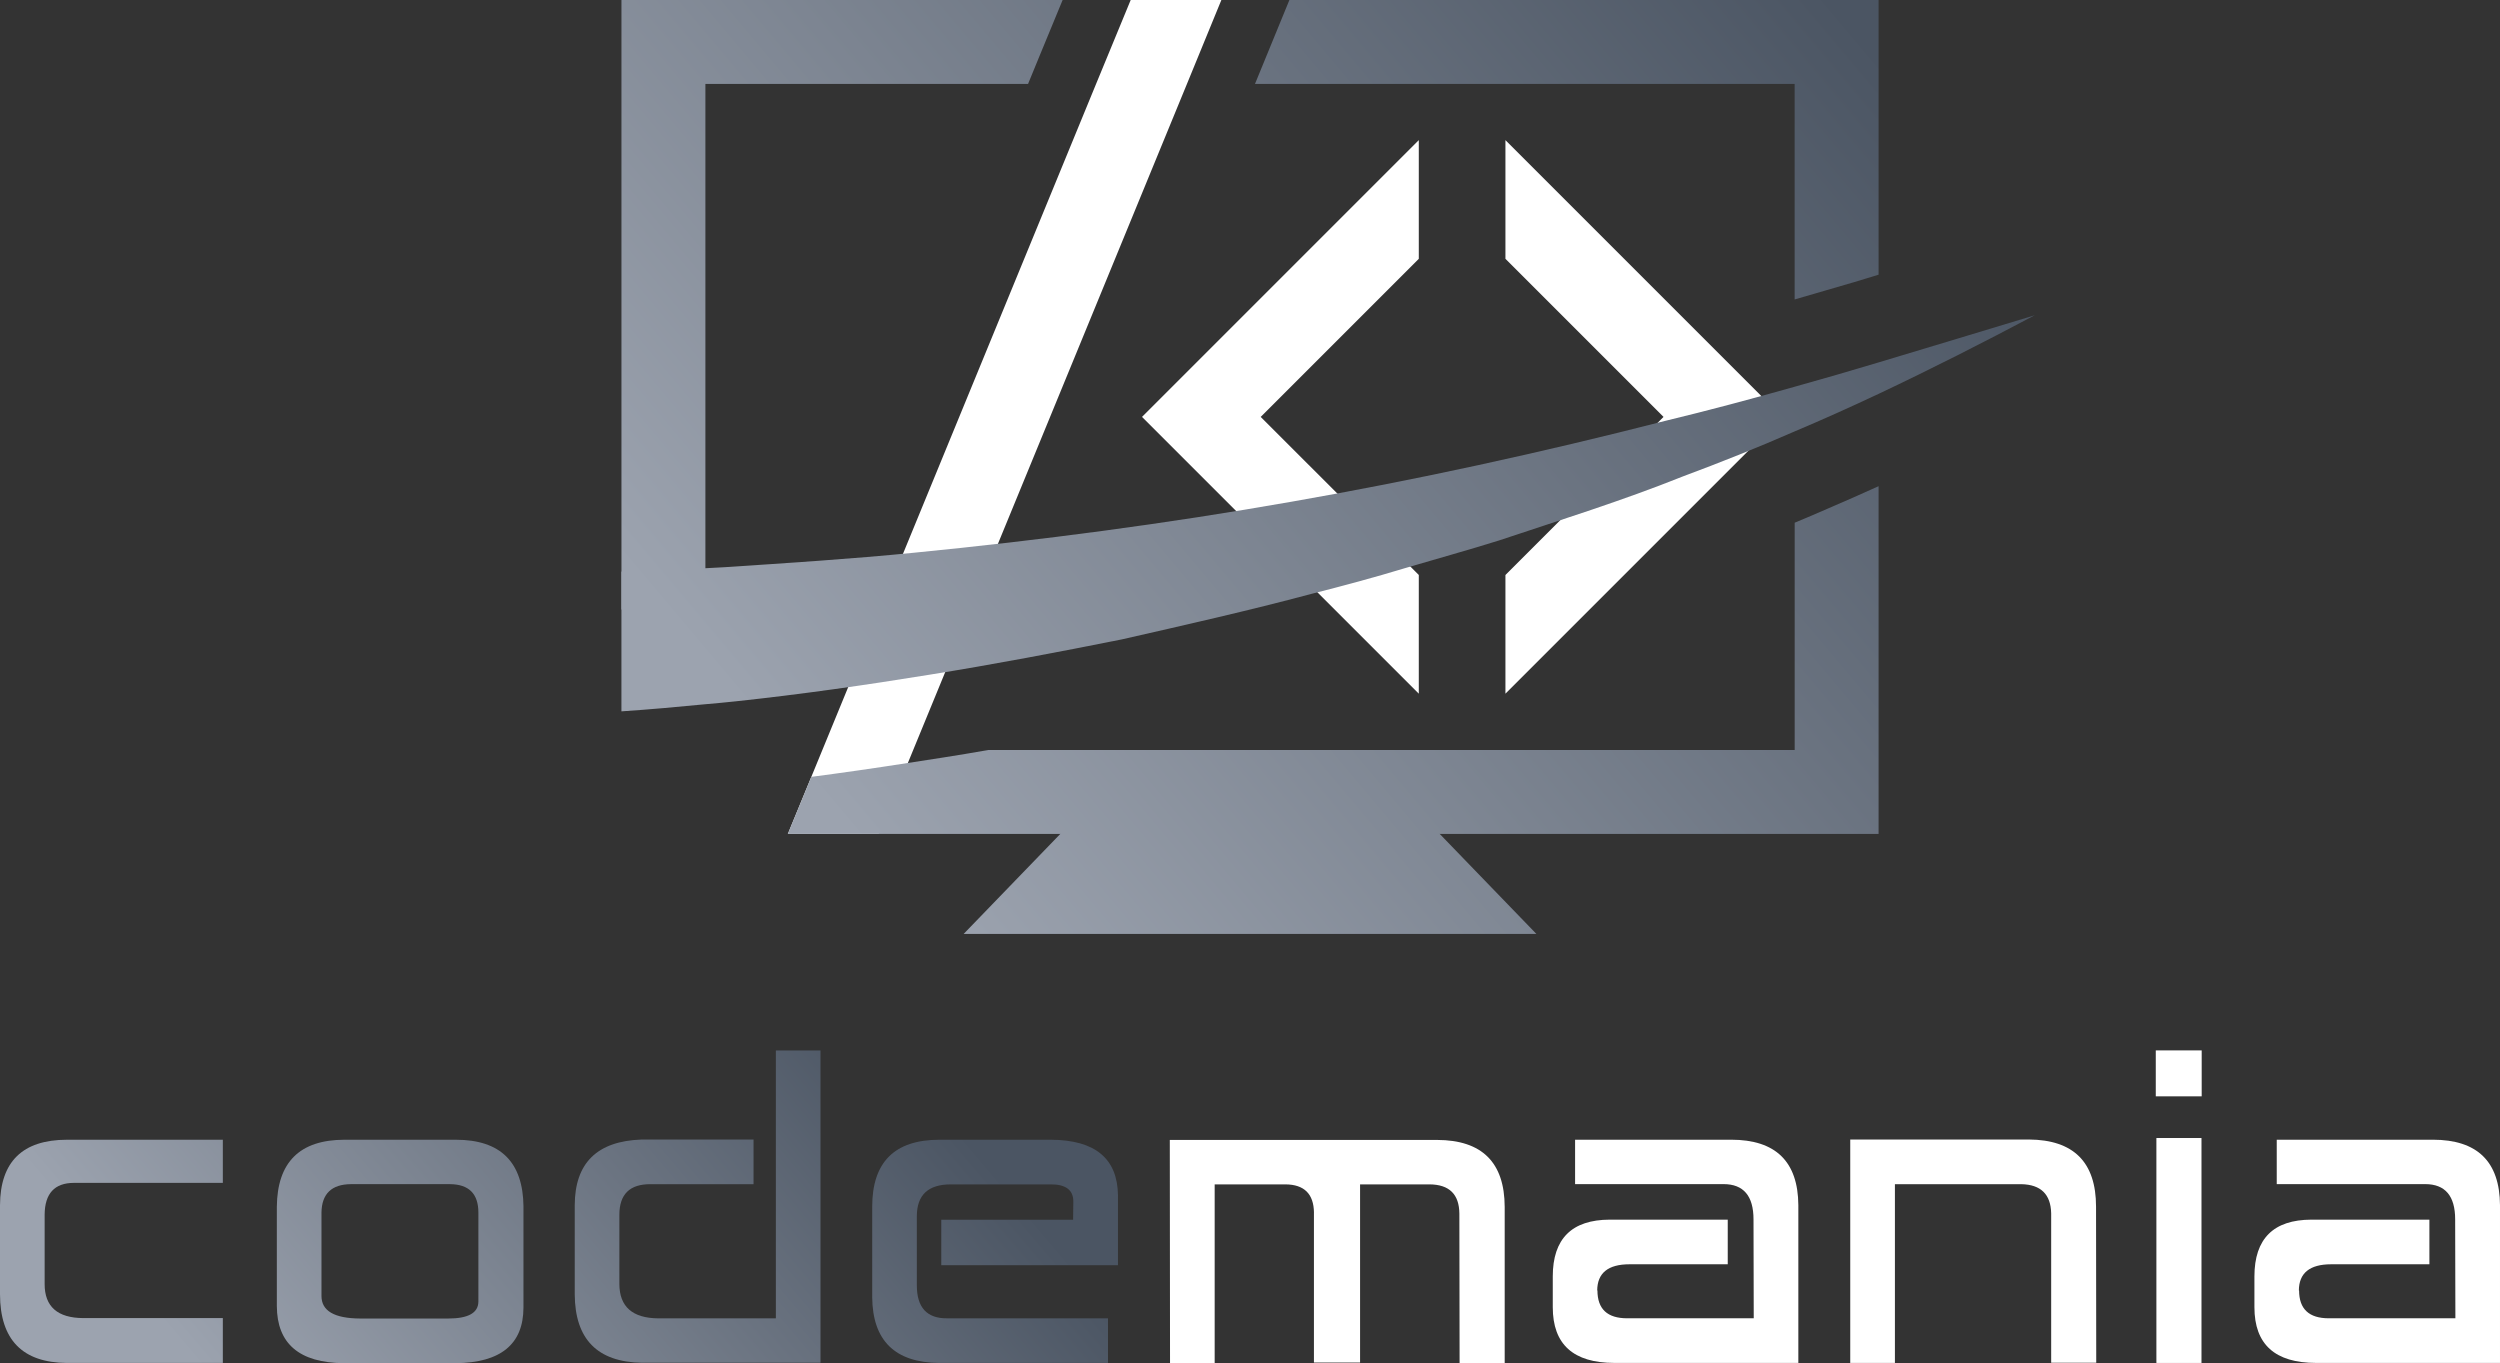 <?xml version="1.0" encoding="UTF-8"?>
<svg id="Layer_1" data-name="Layer 1" xmlns="http://www.w3.org/2000/svg" xmlns:xlink="http://www.w3.org/1999/xlink" viewBox="0 0 768.4 418.99">
  <rect x="0" y="0" width="768.4" height="418.99" fill="#333333" stroke="none"/>
  <defs>
    <style>
      .cls-1 {
        fill: url(#linear-gradient-2);
      }

      .cls-2 {
        fill: #fff;
      }

      .cls-3 {
        fill: url(#linear-gradient-6);
      }

      .cls-4 {
        fill: url(#linear-gradient-5);
      }

      .cls-5 {
        fill: url(#linear-gradient-7);
      }

      .cls-6 {
        fill: url(#linear-gradient-9);
      }

      .cls-7 {
        fill: url(#linear-gradient-3);
      }

      .cls-8 {
        fill: url(#linear-gradient);
      }

      .cls-9 {
        fill: url(#linear-gradient-4);
      }

      .cls-10 {
        fill: url(#linear-gradient-8);
      }
    </style>
    <linearGradient id="linear-gradient" x1="206.53" y1="243.09" x2="34.74" y2="388.91" gradientUnits="userSpaceOnUse">
        <stop offset="0" stop-color="#4b5563"/>
        <stop offset="1" stop-color="#9ca3af"/>
    </linearGradient>
    <linearGradient id="linear-gradient-2" x1="241.58" y1="284.38" x2="69.79" y2="430.2" xlink:href="#linear-gradient"/>
    <linearGradient id="linear-gradient-3" x1="282.02" y1="332.03" x2="110.23" y2="477.85" xlink:href="#linear-gradient"/>
    <linearGradient id="linear-gradient-4" x1="319.64" y1="376.34" x2="147.85" y2="522.17" xlink:href="#linear-gradient"/>
    <linearGradient id="linear-gradient-5" x1="628.74" y1="78.28" x2="326.11" y2="332.96" xlink:href="#linear-gradient"/>
    <linearGradient id="linear-gradient-6" x1="552.15" y1="-12.74" x2="249.52" y2="241.95" xlink:href="#linear-gradient"/>
    <linearGradient id="linear-gradient-7" x1="458.81" y1="-123.65" x2="156.17" y2="131.04" xlink:href="#linear-gradient"/>
    <linearGradient id="linear-gradient-8" x1="622.84" y1="71.26" x2="320.21" y2="325.95" xlink:href="#linear-gradient"/>
    <linearGradient id="linear-gradient-9" x1="565.89" y1="3.59" x2="263.26" y2="258.28" xlink:href="#linear-gradient"/>
  </defs>
  <g>
    <path class="cls-8" d="m68.49,405.13v13.79H20.58c-13.68-.09-20.54-7.13-20.58-21.11v-27.38c.08-13.38,6.93-20.08,20.52-20.12h47.97v13.26H22.74c-5.97,0-8.98,3.27-9.02,9.8v21.31c0,6.93,3.96,10.41,11.89,10.45h42.87Z"/>
    <path class="cls-1" d="m160.89,370.89v31.04c-.04,11.24-6.99,16.92-20.85,17.06h-34.37c-13.68-.13-20.54-5.99-20.58-17.58v-30.52c.13-13.68,7.04-20.54,20.72-20.58h34.31c13.72,0,20.65,6.86,20.78,20.58Zm-22.61-6.93h-30.39c-5.97.04-9,2.96-9.08,8.75v25.56c-.04,4.62,3.92,6.95,11.89,6.99h27.06c6.15,0,9.23-1.72,9.28-5.17v-27.38c0-5.79-2.92-8.71-8.75-8.75Z"/>
    <path class="cls-7" d="m252.19,322.86v96h-54.89c-13.68-.22-20.57-7.23-20.65-21.04v-27.38c.04-12.98,6.88-19.71,20.52-20.19h34.44v13.72h-31.63c-6.41-.04-9.61,3.09-9.61,9.41v21.31c.04,6.93,4.01,10.43,11.89,10.52h36.21v-82.34h13.72Z"/>
    <path class="cls-9" d="m340.55,405.2v13.72h-51.89c-13.59-.13-20.45-6.86-20.58-20.19v-27.84c0-13.68,6.86-20.54,20.58-20.58h34.37c13.6.08,20.46,5.79,20.59,17.12v21.44h-54.31v-13.98h40.52l.07-5.69c-.04-3.44-2.33-5.17-6.86-5.17h-30.78c-6.98,0-10.46,3.27-10.46,9.8v21.24c0,6.8,3.09,10.18,9.28,10.13h49.47Z"/>
    <path class="cls-2" d="m403.86,372.66c-.09-5.71-3.01-8.59-8.76-8.63h-21.76v54.9h-13.72l-.07-68.56h82.15c13.81.04,20.74,6.91,20.78,20.59v47.97h-13.86l-.07-45.88c-.04-5.97-3.09-8.97-9.15-9.02h-21.37v54.76h-14.18v-46.13Z"/>
    <path class="cls-2" d="m484.12,363.96v-13.66h47.97c13.67,0,20.56,6.71,20.65,20.12v48.49h-56.53c-12.63,0-18.95-5.71-18.95-17.12v-9.47c0-11.59,5.84-17.41,17.51-17.45h36.27v13.72h-30.19c-6.58,0-9.89,2.68-9.93,8.04h.07c0,5.71,3.04,8.56,9.15,8.56h38.89l-.07-30.39c0-7.23-3.07-10.85-9.21-10.85h-45.62Z"/>
    <path class="cls-2" d="m582.41,418.92h-13.72v-68.68h54.9c13.76.09,20.65,6.97,20.65,20.65l.06,47.97h-13.85v-45.94c-.13-5.84-3.18-8.82-9.15-8.95h-38.88v54.96Z"/>
    <path class="cls-2" d="m676.71,336.97h-14.11v-14.12h14.11v14.12Zm-13.92,12.81h13.86v69.14h-13.86v-69.14Z"/>
    <path class="cls-2" d="m699.78,363.96v-13.66h47.97c13.67,0,20.56,6.71,20.65,20.12v48.49h-56.53c-12.63,0-18.95-5.71-18.95-17.12v-9.47c0-11.59,5.84-17.41,17.51-17.45h36.27v13.72h-30.19c-6.58,0-9.89,2.68-9.93,8.04h.07c0,5.71,3.04,8.56,9.15,8.56h38.89l-.07-30.39c0-7.23-3.07-10.85-9.21-10.85h-45.62Z"/>
  </g>
  <g>
    <polygon class="cls-4" points="472.22 287.05 441.38 255.14 327.03 255.14 296.19 287.05 472.22 287.05"/>
    <polygon class="cls-2" points="375.4 0 364.82 25.8 279.04 234.51 270.07 256.31 242.15 256.31 249.37 238.77 336.89 25.8 347.53 0 375.4 0"/>
    <polygon class="cls-2" points="436.08 176.73 387.49 128.14 436.08 79.55 436.08 43.07 351.01 128.14 436.08 213.21 436.08 176.73"/>
    <polygon class="cls-2" points="462.71 176.73 511.3 128.14 462.71 79.55 462.71 43.07 547.78 128.14 462.71 213.21 462.71 176.73"/>
    <g>
      <g>
        <path class="cls-3" d="m396.31,0l-10.58,25.8h165.87v66.24c6.13-1.81,12.32-3.55,18.38-5.35,2.45-.77,4.97-1.48,7.42-2.26V0h-181.09Z"/>
        <path class="cls-5" d="m319,18.44l7.61-18.44h-135.6v187.36c8.64-1.74,17.22-3.61,25.8-5.61V25.8h99.17l3.02-7.35Z"/>
      </g>
      <path class="cls-10" d="m577.4,149.44v106.87H242.15l7.22-17.54c9.48-1.23,19.28-2.64,29.67-4.26,3.55-.52,7.16-1.1,10.84-1.68,4.58-.71,9.16-1.48,13.93-2.32h247.8v-69.85c3.42-1.42,6.77-2.84,10-4.26,5.1-2.19,10.38-4.51,15.8-6.97Z"/>
    </g>
    <path class="cls-6" d="m625.45,96.87c-15.8,8.38-31.8,16.51-48.05,24.19-8.51,4-17.09,7.87-25.8,11.54-11.35,4.97-22.83,9.55-34.44,13.87-18.51,7.42-37.54,13.35-56.5,19.67-9.48,2.97-19.09,5.61-28.7,8.45-9.55,2.9-19.16,5.48-28.83,7.93-19.28,5.16-38.76,9.55-58.31,14-19.61,3.93-39.28,7.67-59.01,10.84-19.8,3.22-39.67,6.06-59.59,8.19-3.16.32-6.26.65-9.42.9-8.58.84-17.16,1.61-25.8,2.19v-42.96c8.58-.26,17.22-.64,25.8-1.03,2-.13,4-.19,6-.32,19.35-1.29,38.76-2.52,58.18-4.45,38.76-3.81,77.46-8.9,115.96-15.67,38.5-6.71,76.75-15.09,114.8-24.83,13.35-3.22,26.64-6.77,39.86-10.51,8.58-2.39,17.22-4.9,25.8-7.48,16-4.77,31.99-9.67,48.05-14.51Z"/>
  </g>
</svg>
